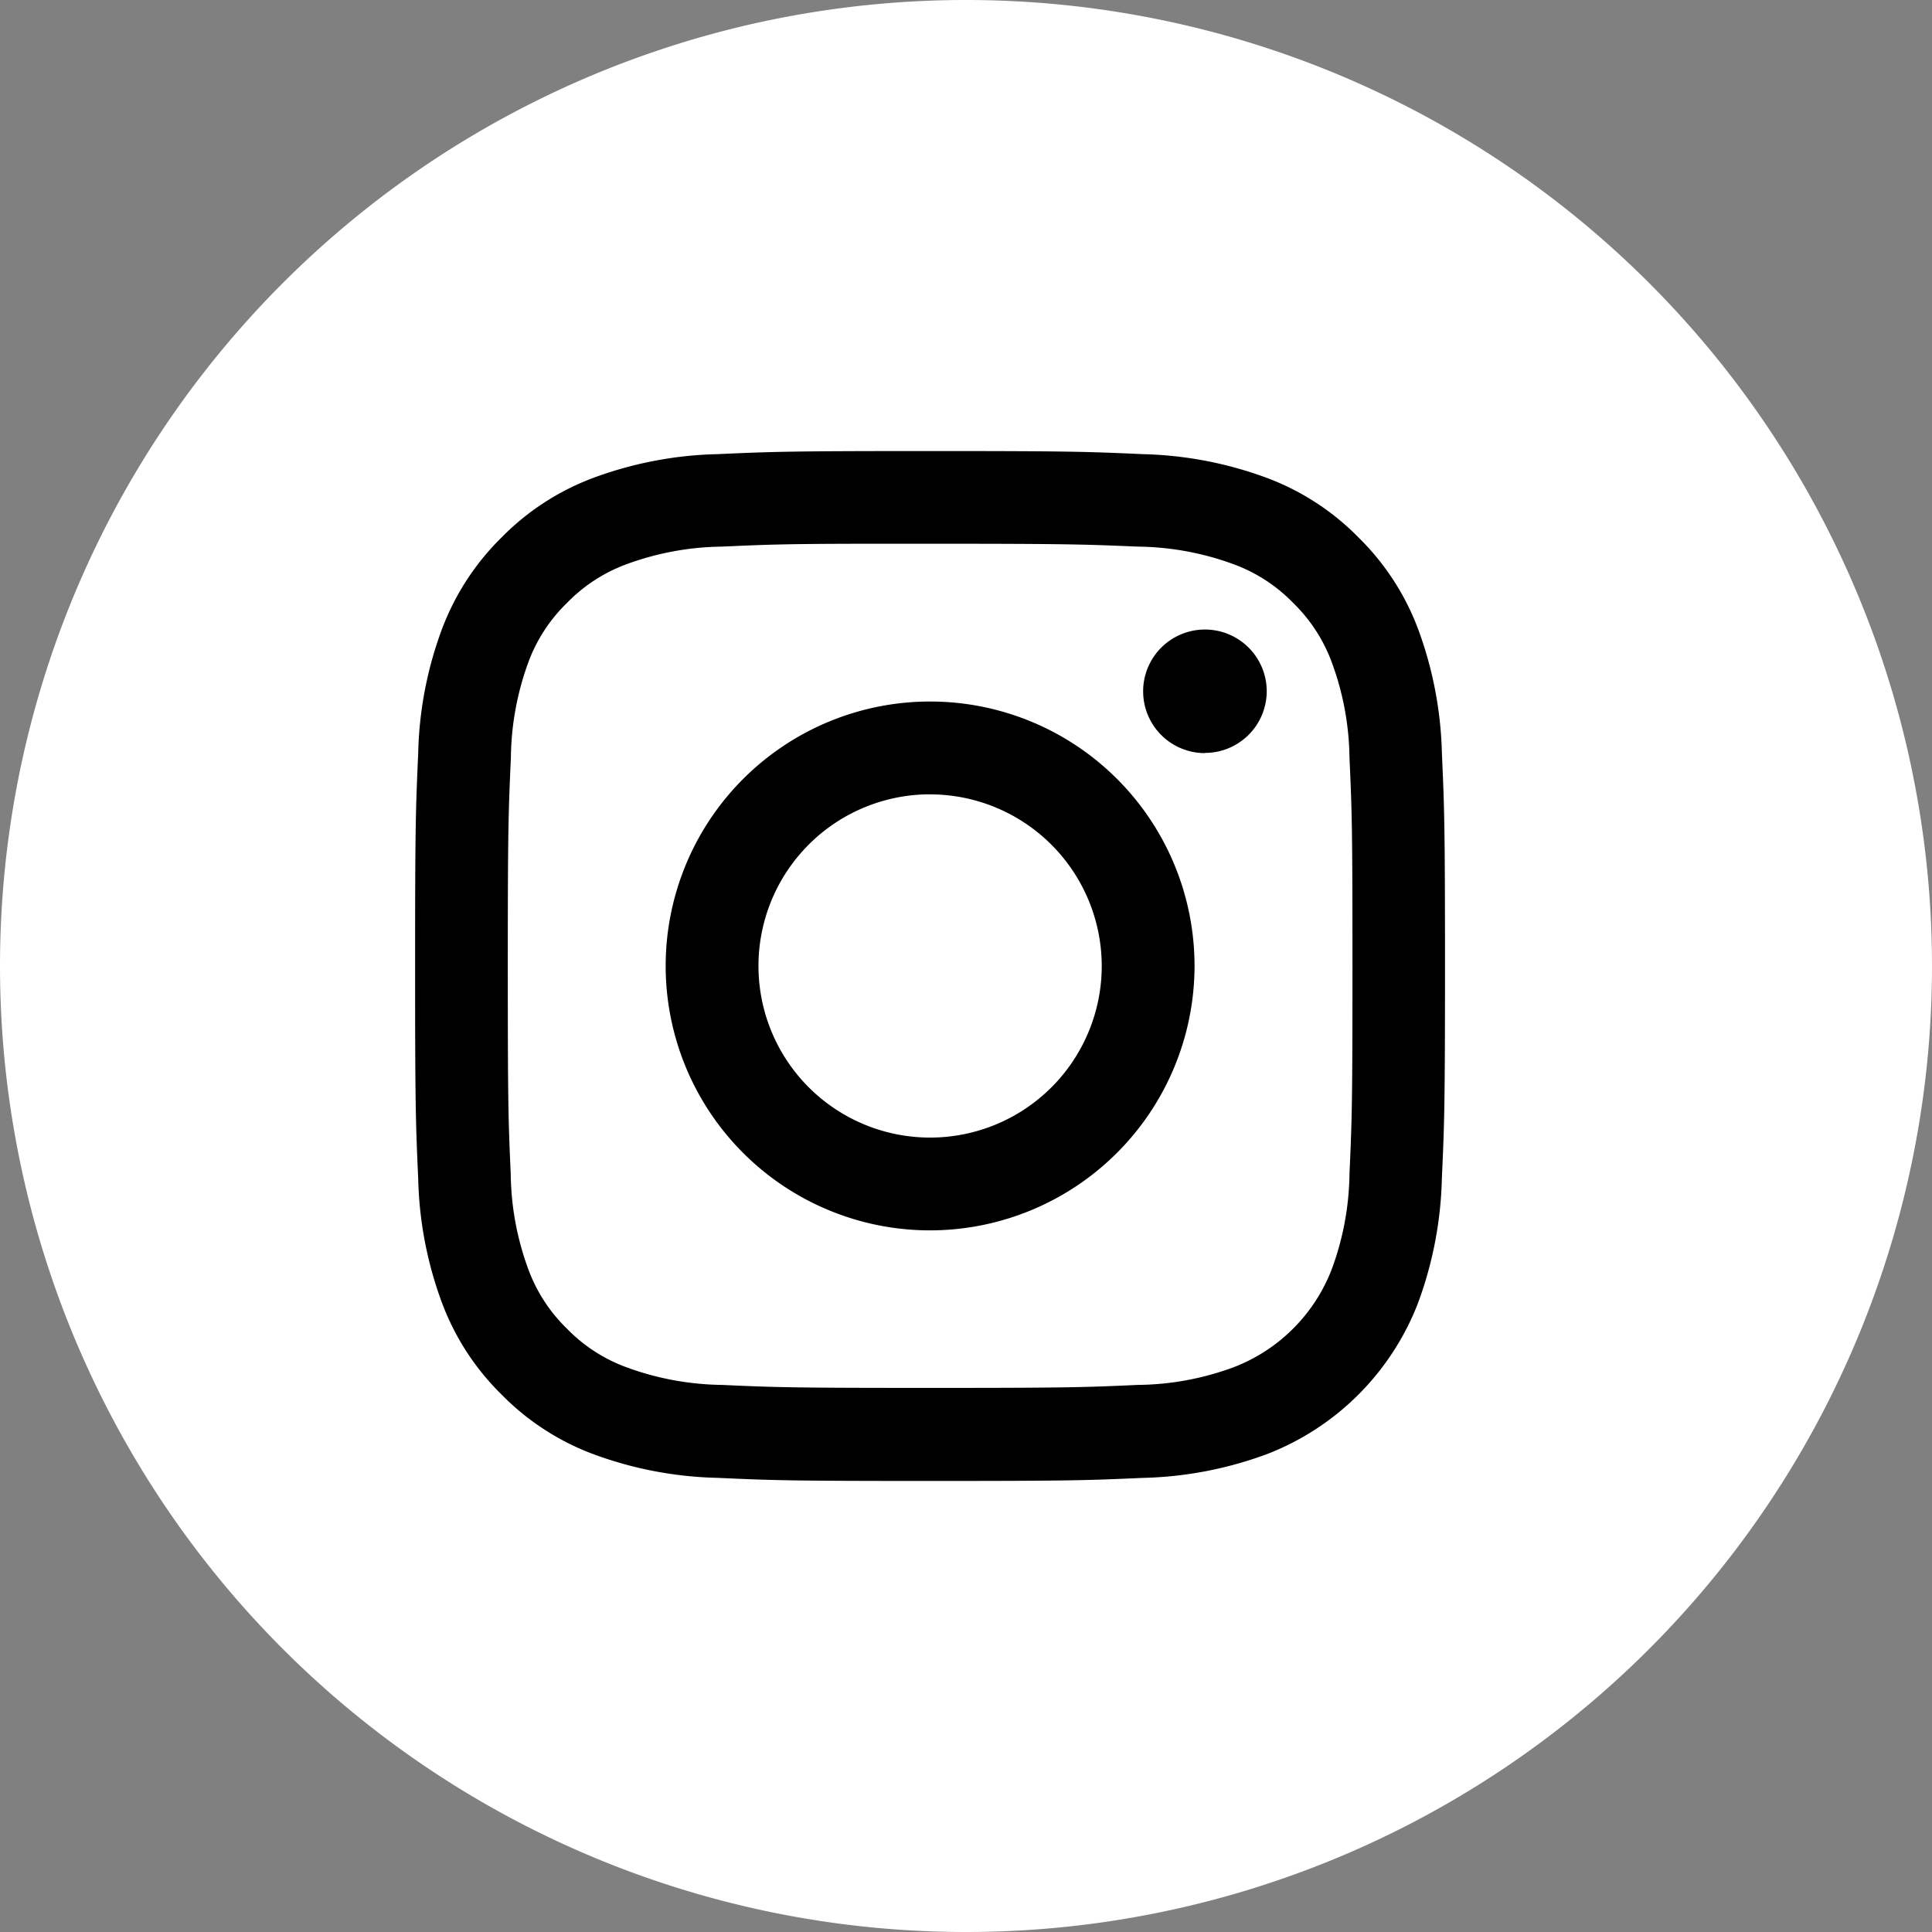 <svg xmlns="http://www.w3.org/2000/svg" xmlns:xlink="http://www.w3.org/1999/xlink" width="37.518" height="37.518" viewBox="0 0 37.518 37.518"><rect x="0" y="0" width="37.518" height="37.518" fill="#808080" stroke="none"/><defs><style>.a{fill:#fff;}.b{clip-path:url(#a);}</style><clipPath id="a"><path class="a" d="M0,18.759A18.759,18.759,0,1,1,18.759,37.518,18.759,18.759,0,0,1,0,18.759Z"/></clipPath></defs><g transform="translate(0)"><path class="a" d="M0,18.759A18.759,18.759,0,1,1,18.759,37.518,18.759,18.759,0,0,1,0,18.759Z" transform="translate(0)"/><g class="b" transform="translate(0)"><path d="M10,20c-2.693,0-3.049-.011-4.123-.06a7.408,7.408,0,0,1-2.428-.465,4.891,4.891,0,0,1-1.771-1.154A4.9,4.9,0,0,1,.525,16.549,7.4,7.4,0,0,1,.06,14.123C.011,13.048,0,12.692,0,10S.011,6.962.06,5.876A7.349,7.349,0,0,1,.525,3.449,4.916,4.916,0,0,1,1.679,1.678,4.9,4.9,0,0,1,3.45.525,7.406,7.406,0,0,1,5.877.06C6.951.011,7.307,0,10,0s3.048.011,4.122.06A7.424,7.424,0,0,1,16.55.525,4.889,4.889,0,0,1,18.32,1.678,4.9,4.9,0,0,1,19.475,3.45a7.46,7.46,0,0,1,.465,2.427C19.986,6.918,20,7.232,20,10s-.014,3.082-.061,4.123a7.466,7.466,0,0,1-.465,2.427,5.124,5.124,0,0,1-2.924,2.926,7.41,7.41,0,0,1-2.428.465C13.048,19.989,12.693,20,10,20ZM9.1,1.8c-1.866,0-2.216.014-3.143.056A5.526,5.526,0,0,0,4.1,2.2a3.1,3.1,0,0,0-1.15.749A3.094,3.094,0,0,0,2.2,4.1,5.535,5.535,0,0,0,1.86,5.956C1.813,7,1.8,7.314,1.8,9.995s.01,3,.057,4.042A5.514,5.514,0,0,0,2.2,15.893a3.1,3.1,0,0,0,.748,1.149,3.089,3.089,0,0,0,1.15.748,5.557,5.557,0,0,0,1.857.345c1.064.048,1.382.058,4.04.058s2.977-.01,4.041-.058A5.493,5.493,0,0,0,15.9,17.79a3.312,3.312,0,0,0,1.9-1.9,5.515,5.515,0,0,0,.345-1.856c.048-1.054.058-1.37.058-4.039s-.01-2.986-.058-4.04A5.514,5.514,0,0,0,17.8,4.1a3.1,3.1,0,0,0-.748-1.15A3.093,3.093,0,0,0,15.9,2.2a5.547,5.547,0,0,0-1.857-.344C13,1.812,12.683,1.8,10,1.8H9.1ZM10,15.134A5.135,5.135,0,1,1,15.136,10,5.141,5.141,0,0,1,10,15.134Zm0-8.468A3.333,3.333,0,1,0,13.334,10,3.337,3.337,0,0,0,10,6.667Zm5.338-.8a1.2,1.2,0,1,1,1.2-1.2A1.2,1.2,0,0,1,15.339,5.862Z" transform="translate(8.061 8.759)"/></g></g></svg>